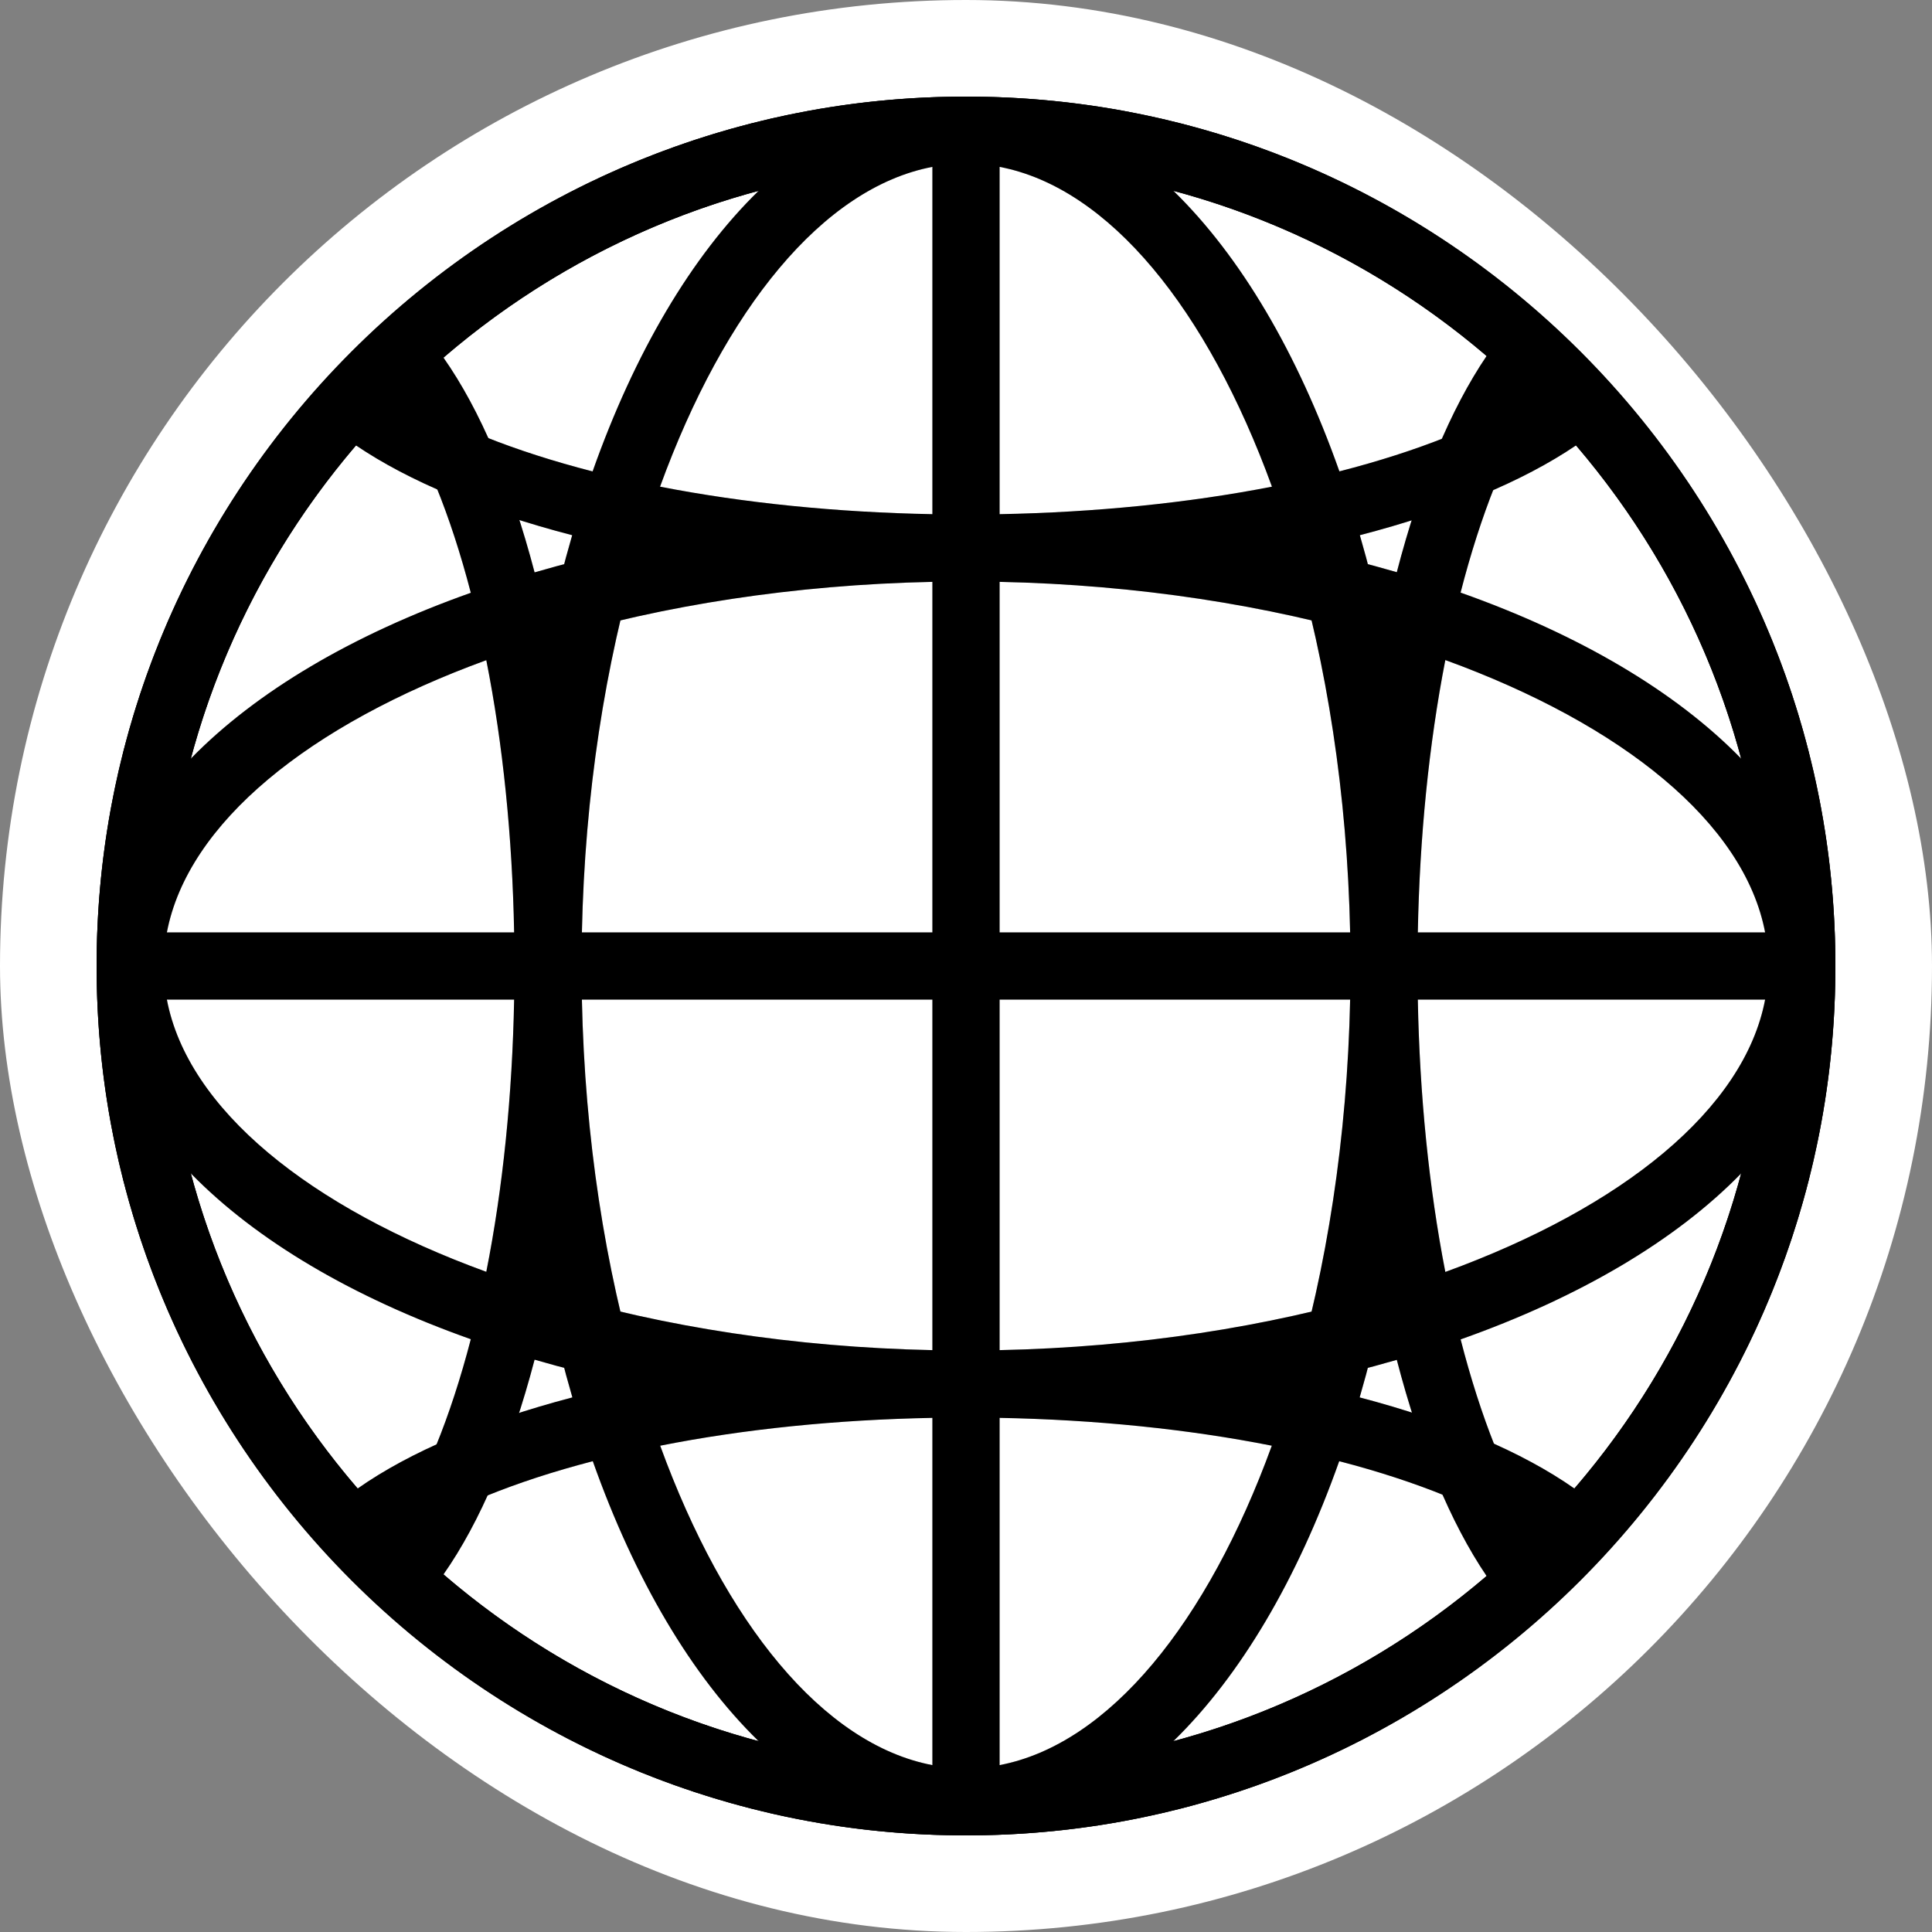 <svg width="1000" height="1000" viewBox="0 0 1000 1000" fill="none" xmlns="http://www.w3.org/2000/svg">
<rect x="0" y="0" width="1000" height="1000" fill="#808080" stroke="none"/>
<rect width="1000" height="1000" rx="500" fill="white"/>
<path d="M529.408 50.942C258.168 33.596 33.596 258.144 50.942 529.408C65.275 753.615 246.385 934.725 470.592 949.058C741.857 966.404 966.404 741.857 949.058 470.592C934.725 246.385 753.615 65.275 529.408 50.942ZM703.764 723.296C721.45 662.489 732.018 592.547 733.427 517.309H914.95C910.965 613.78 873.942 701.796 814.908 770.45C787.82 751.453 749.946 735.419 703.764 723.296ZM185.117 770.45C126.058 701.796 89.035 613.78 85.051 517.309H266.573C267.983 592.547 278.55 662.489 296.26 723.296C250.029 735.419 212.18 751.453 185.117 770.45ZM296.163 277.02C278.502 337.754 267.983 407.599 266.573 482.691H85.051C89.01 386.682 125.718 299.054 184.266 230.546C211.815 249.203 249.932 265.019 296.163 277.02ZM482.691 482.691H301.192C302.674 411.073 313.315 343.463 330.733 284.964C377.499 294.414 429.39 299.783 482.691 300.755V482.691ZM482.691 517.309V699.27C429.269 700.241 377.402 705.683 330.782 715.231C313.339 656.707 302.674 589.025 301.192 517.309H482.691ZM517.309 517.309H698.832C697.326 589.025 686.661 656.707 669.218 715.231C622.574 705.683 570.731 700.241 517.309 699.27V517.309ZM517.309 482.691V300.73C570.61 299.783 622.501 294.39 669.267 284.964C686.685 343.463 697.326 411.073 698.832 482.691H517.309ZM517.309 266.136V86.362C574.157 97.149 625.004 160.288 658.359 251.9C614.873 260.379 566.771 265.213 517.309 266.136ZM482.691 86.362V266.136C433.229 265.213 385.127 260.379 341.641 251.9C374.997 160.288 425.843 97.149 482.691 86.362ZM482.691 733.888V913.638C425.892 902.851 375.069 839.809 341.714 748.294C385.054 739.694 433.132 734.811 482.691 733.888ZM517.309 913.638V733.888C566.844 734.811 614.922 739.694 658.286 748.294C624.955 839.809 574.132 902.851 517.309 913.638ZM733.427 482.691C732.018 407.599 721.498 337.754 703.861 277.02C750.068 265.019 788.209 249.203 815.734 230.546C874.282 299.03 910.99 386.682 914.95 482.691H733.427ZM791.805 204.722C767.584 220.075 733.67 233.631 693.269 243.98C671.55 182.59 642.082 132.618 607.342 98.752C677.964 117.677 741.249 154.749 791.805 204.722ZM306.731 244.005C266.331 233.631 232.416 220.075 208.196 204.722C258.751 154.749 322.036 117.677 392.682 98.752C357.942 132.618 328.45 182.59 306.731 244.005ZM209.07 796.129C232.781 780.532 266.428 766.806 306.828 756.311C328.547 817.58 357.991 867.431 392.682 901.248C322.425 882.444 259.48 845.639 209.07 796.129ZM693.172 756.311C733.572 766.806 767.219 780.532 790.93 796.129C740.52 845.664 677.575 882.444 607.318 901.248C642.009 867.431 671.453 817.58 693.172 756.311Z" fill="black"/>
<path d="M529.408 50.942C258.168 33.596 33.596 258.144 50.942 529.408C65.275 753.615 246.385 934.725 470.592 949.058C741.857 966.404 966.404 741.857 949.058 470.592C934.725 246.385 753.615 65.275 529.408 50.942ZM703.764 723.296C721.45 662.489 732.018 592.547 733.427 517.309H914.95C910.965 613.78 873.942 701.796 814.908 770.45C787.82 751.453 749.946 735.419 703.764 723.296ZM185.117 770.45C126.058 701.796 89.035 613.78 85.051 517.309H266.573C267.983 592.547 278.55 662.489 296.26 723.296C250.029 735.419 212.18 751.453 185.117 770.45ZM296.163 277.02C278.502 337.754 267.983 407.599 266.573 482.691H85.051C89.01 386.682 125.718 299.054 184.266 230.546C211.815 249.203 249.932 265.019 296.163 277.02ZM482.691 482.691H301.192C302.674 411.073 313.315 343.463 330.733 284.964C377.499 294.414 429.39 299.783 482.691 300.755V482.691ZM482.691 517.309V699.27C429.269 700.241 377.402 705.683 330.782 715.231C313.339 656.707 302.674 589.025 301.192 517.309H482.691ZM517.309 517.309H698.832C697.326 589.025 686.661 656.707 669.218 715.231C622.574 705.683 570.731 700.241 517.309 699.27V517.309ZM517.309 482.691V300.73C570.61 299.783 622.501 294.39 669.267 284.964C686.685 343.463 697.326 411.073 698.832 482.691H517.309ZM517.309 266.136V86.362C574.157 97.149 625.004 160.288 658.359 251.9C614.873 260.379 566.771 265.213 517.309 266.136ZM482.691 86.362V266.136C433.229 265.213 385.127 260.379 341.641 251.9C374.997 160.288 425.843 97.149 482.691 86.362ZM482.691 733.888V913.638C425.892 902.851 375.069 839.809 341.714 748.294C385.054 739.694 433.132 734.811 482.691 733.888ZM517.309 913.638V733.888C566.844 734.811 614.922 739.694 658.286 748.294C624.955 839.809 574.132 902.851 517.309 913.638ZM733.427 482.691C732.018 407.599 721.498 337.754 703.861 277.02C750.068 265.019 788.209 249.203 815.734 230.546C874.282 299.03 910.99 386.682 914.95 482.691H733.427ZM791.805 204.722C767.584 220.075 733.67 233.631 693.269 243.98C671.55 182.59 642.082 132.618 607.342 98.752C677.964 117.677 741.249 154.749 791.805 204.722ZM306.731 244.005C266.331 233.631 232.416 220.075 208.196 204.722C258.751 154.749 322.036 117.677 392.682 98.752C357.942 132.618 328.45 182.59 306.731 244.005ZM209.07 796.129C232.781 780.532 266.428 766.806 306.828 756.311C328.547 817.58 357.991 867.431 392.682 901.248C322.425 882.444 259.48 845.639 209.07 796.129ZM693.172 756.311C733.572 766.806 767.219 780.532 790.93 796.129C740.52 845.664 677.575 882.444 607.318 901.248C642.009 867.431 671.453 817.58 693.172 756.311Z" fill="black" fill-opacity="0.2"/>
<path d="M949.058 529.408C966.404 258.168 741.857 33.596 470.592 50.942C246.385 65.275 65.275 246.385 50.942 470.592C33.596 741.856 258.144 966.404 529.408 949.058C753.615 934.725 934.725 753.615 949.058 529.408ZM276.704 703.764C337.511 721.45 407.453 732.018 482.691 733.427V914.949C386.22 910.965 298.204 873.942 229.55 814.908C248.547 787.82 264.581 749.946 276.704 703.764ZM229.55 185.116C298.204 126.058 386.22 89.035 482.691 85.05V266.573C407.453 267.982 337.511 278.55 276.704 296.26C264.581 250.029 248.547 212.18 229.55 185.116ZM722.98 296.163C662.246 278.502 592.426 267.982 517.309 266.573V85.05C613.318 89.01 700.97 125.718 769.454 184.266C750.797 211.815 734.981 249.932 722.98 296.163ZM517.309 482.691L517.309 301.168C588.927 302.674 656.537 313.315 715.036 330.733C705.61 377.499 700.217 429.39 699.245 482.691L517.309 482.691ZM482.691 482.691L300.73 482.691C299.759 429.269 294.317 377.402 284.769 330.782C343.293 313.339 410.976 302.674 482.691 301.168L482.691 482.691ZM482.691 517.309L482.691 698.832C410.976 697.326 343.293 686.661 284.769 669.218C294.317 622.574 299.759 570.731 300.73 517.309L482.691 517.309ZM517.309 517.309L699.27 517.309C700.217 570.61 705.61 622.501 715.036 669.267C656.537 686.685 588.927 697.326 517.309 698.832L517.309 517.309ZM733.864 517.309H913.638C902.851 574.157 839.712 625.004 748.1 658.359C739.622 614.873 734.787 566.771 733.864 517.309ZM913.638 482.691H733.864C734.787 433.229 739.622 385.127 748.1 341.641C839.712 374.996 902.851 425.843 913.638 482.691ZM266.112 482.691H86.362C97.149 425.892 160.191 375.069 251.706 341.714C260.306 385.054 265.189 433.131 266.112 482.691ZM86.362 517.309H266.112C265.189 566.844 260.306 614.922 251.706 658.286C160.191 624.955 97.149 574.132 86.362 517.309ZM517.309 733.427C592.426 732.018 662.246 721.498 722.98 703.861C734.981 750.068 750.797 788.209 769.454 815.734C700.97 874.282 613.318 910.99 517.309 914.949V733.427ZM795.278 791.804C779.925 767.584 766.393 733.67 756.02 693.269C817.434 671.55 867.382 642.082 901.248 607.342C882.347 677.964 845.251 741.249 795.278 791.804ZM755.995 306.731C766.369 266.33 779.925 232.416 795.278 208.196C845.251 258.751 882.323 322.036 901.248 392.682C867.382 357.942 817.41 328.45 755.995 306.731ZM203.896 209.07C219.468 232.781 233.194 266.428 243.689 306.828C182.42 328.547 132.569 357.991 98.752 392.682C117.556 322.425 154.361 259.48 203.896 209.07ZM243.689 693.172C233.194 733.572 219.468 767.219 203.896 790.93C154.336 740.52 117.556 677.575 98.752 607.318C132.569 642.009 182.42 671.453 243.689 693.172Z" fill="black"/>
<path d="M949.058 529.408C966.404 258.168 741.857 33.596 470.592 50.942C246.385 65.275 65.275 246.385 50.942 470.592C33.596 741.856 258.144 966.404 529.408 949.058C753.615 934.725 934.725 753.615 949.058 529.408ZM276.704 703.764C337.511 721.45 407.453 732.018 482.691 733.427V914.949C386.22 910.965 298.204 873.942 229.55 814.908C248.547 787.82 264.581 749.946 276.704 703.764ZM229.55 185.116C298.204 126.058 386.22 89.035 482.691 85.05V266.573C407.453 267.982 337.511 278.55 276.704 296.26C264.581 250.029 248.547 212.18 229.55 185.116ZM722.98 296.163C662.246 278.502 592.426 267.982 517.309 266.573V85.05C613.318 89.01 700.97 125.718 769.454 184.266C750.797 211.815 734.981 249.932 722.98 296.163ZM517.309 482.691L517.309 301.168C588.927 302.674 656.537 313.315 715.036 330.733C705.61 377.499 700.217 429.39 699.245 482.691L517.309 482.691ZM482.691 482.691L300.73 482.691C299.759 429.269 294.317 377.402 284.769 330.782C343.293 313.339 410.976 302.674 482.691 301.168L482.691 482.691ZM482.691 517.309L482.691 698.832C410.976 697.326 343.293 686.661 284.769 669.218C294.317 622.574 299.759 570.731 300.73 517.309L482.691 517.309ZM517.309 517.309L699.27 517.309C700.217 570.61 705.61 622.501 715.036 669.267C656.537 686.685 588.927 697.326 517.309 698.832L517.309 517.309ZM733.864 517.309H913.638C902.851 574.157 839.712 625.004 748.1 658.359C739.622 614.873 734.787 566.771 733.864 517.309ZM913.638 482.691H733.864C734.787 433.229 739.622 385.127 748.1 341.641C839.712 374.996 902.851 425.843 913.638 482.691ZM266.112 482.691H86.362C97.149 425.892 160.191 375.069 251.706 341.714C260.306 385.054 265.189 433.131 266.112 482.691ZM86.362 517.309H266.112C265.189 566.844 260.306 614.922 251.706 658.286C160.191 624.955 97.149 574.132 86.362 517.309ZM517.309 733.427C592.426 732.018 662.246 721.498 722.98 703.861C734.981 750.068 750.797 788.209 769.454 815.734C700.97 874.282 613.318 910.99 517.309 914.949V733.427ZM795.278 791.804C779.925 767.584 766.393 733.67 756.02 693.269C817.434 671.55 867.382 642.082 901.248 607.342C882.347 677.964 845.251 741.249 795.278 791.804ZM755.995 306.731C766.369 266.33 779.925 232.416 795.278 208.196C845.251 258.751 882.323 322.036 901.248 392.682C867.382 357.942 817.41 328.45 755.995 306.731ZM203.896 209.07C219.468 232.781 233.194 266.428 243.689 306.828C182.42 328.547 132.569 357.991 98.752 392.682C117.556 322.425 154.361 259.48 203.896 209.07ZM243.689 693.172C233.194 733.572 219.468 767.219 203.896 790.93C154.336 740.52 117.556 677.575 98.752 607.318C132.569 642.009 182.42 671.453 243.689 693.172Z" fill="black" fill-opacity="0.2"/>
</svg>
